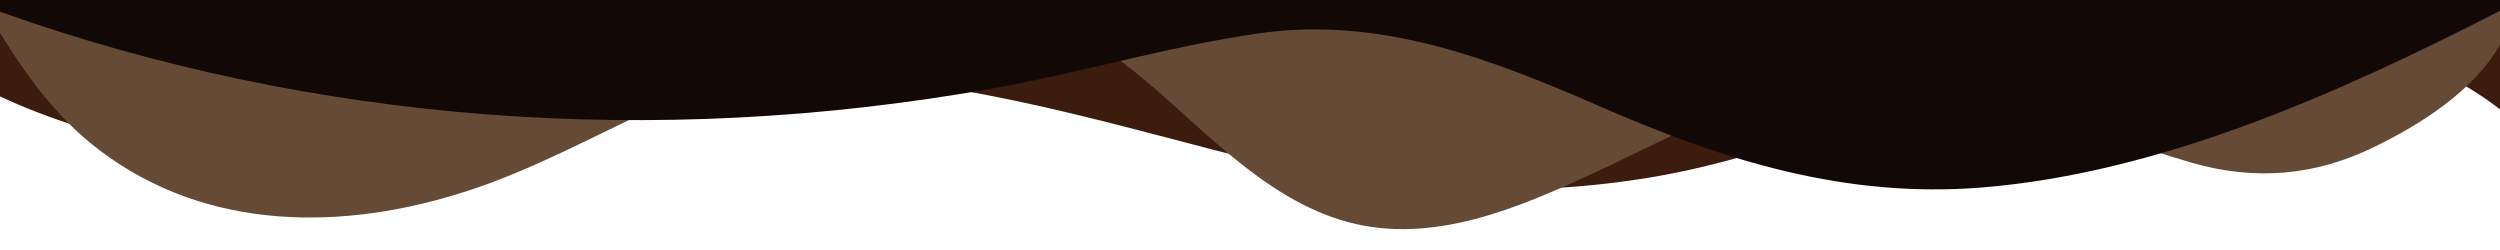 <svg cache-id="e1913f6907b943879499a378b1062e9b" id="e7KI8S0kZVB1" xmlns="http://www.w3.org/2000/svg" xmlns:xlink="http://www.w3.org/1999/xlink" viewBox="0 0 1200 120" shape-rendering="geometricPrecision" text-rendering="geometricPrecision"><path d="M0,0v46.29c47.79,22.2,103.59,32.17,158,28c70.36-5.37,136.33-33.31,206.8-37.5C438.64,32.43,512.34,53.67,583,72.05c69.27,18,138.3,24.88,209.4,13.08c36.15-6,69.85-17.84,104.45-29.34C989.49,25,1113,-14.29,1200,52.47L1200,0L0,0Z" opacity="1" fill="#3B1C0F"/><path d="M0,0v15.81C13,36.92,27.64,56.86,47.69,72.05C99.41,111.27,165,111,224.58,91.58c31.15-10.15,60.09-26.07,89.67-39.8c40.92-19,84.73-46,130.83-49.67c36.26-2.85,70.9,9.42,98.6,31.56c31.77,25.39,62.32,62,103.63,73c40.44,10.79,81.35-6.69,119.13-24.28s75.16-39,116.92-43.05c59.73-5.85,113.28,22.88,168.9,38.84c30.2,8.66,59,6.17,87.09-7.5c22.43-10.89,48-26.93,60.65-49.24L1200,0L0,0Z" opacity="1" fill="#654B35"/><path d="M0,0v5.63C149.93,59,314.09,71.32,475.83,42.57c43-7.64,84.23-20.12,127.61-26.46c59-8.63,112.48,12.24,165.56,35.4C827.93,77.22,886,95.24,951.2,90c86.53-7,172.46-45.71,248.8-84.81v-5.19L0,0Z" fill="#120906"/></svg>
